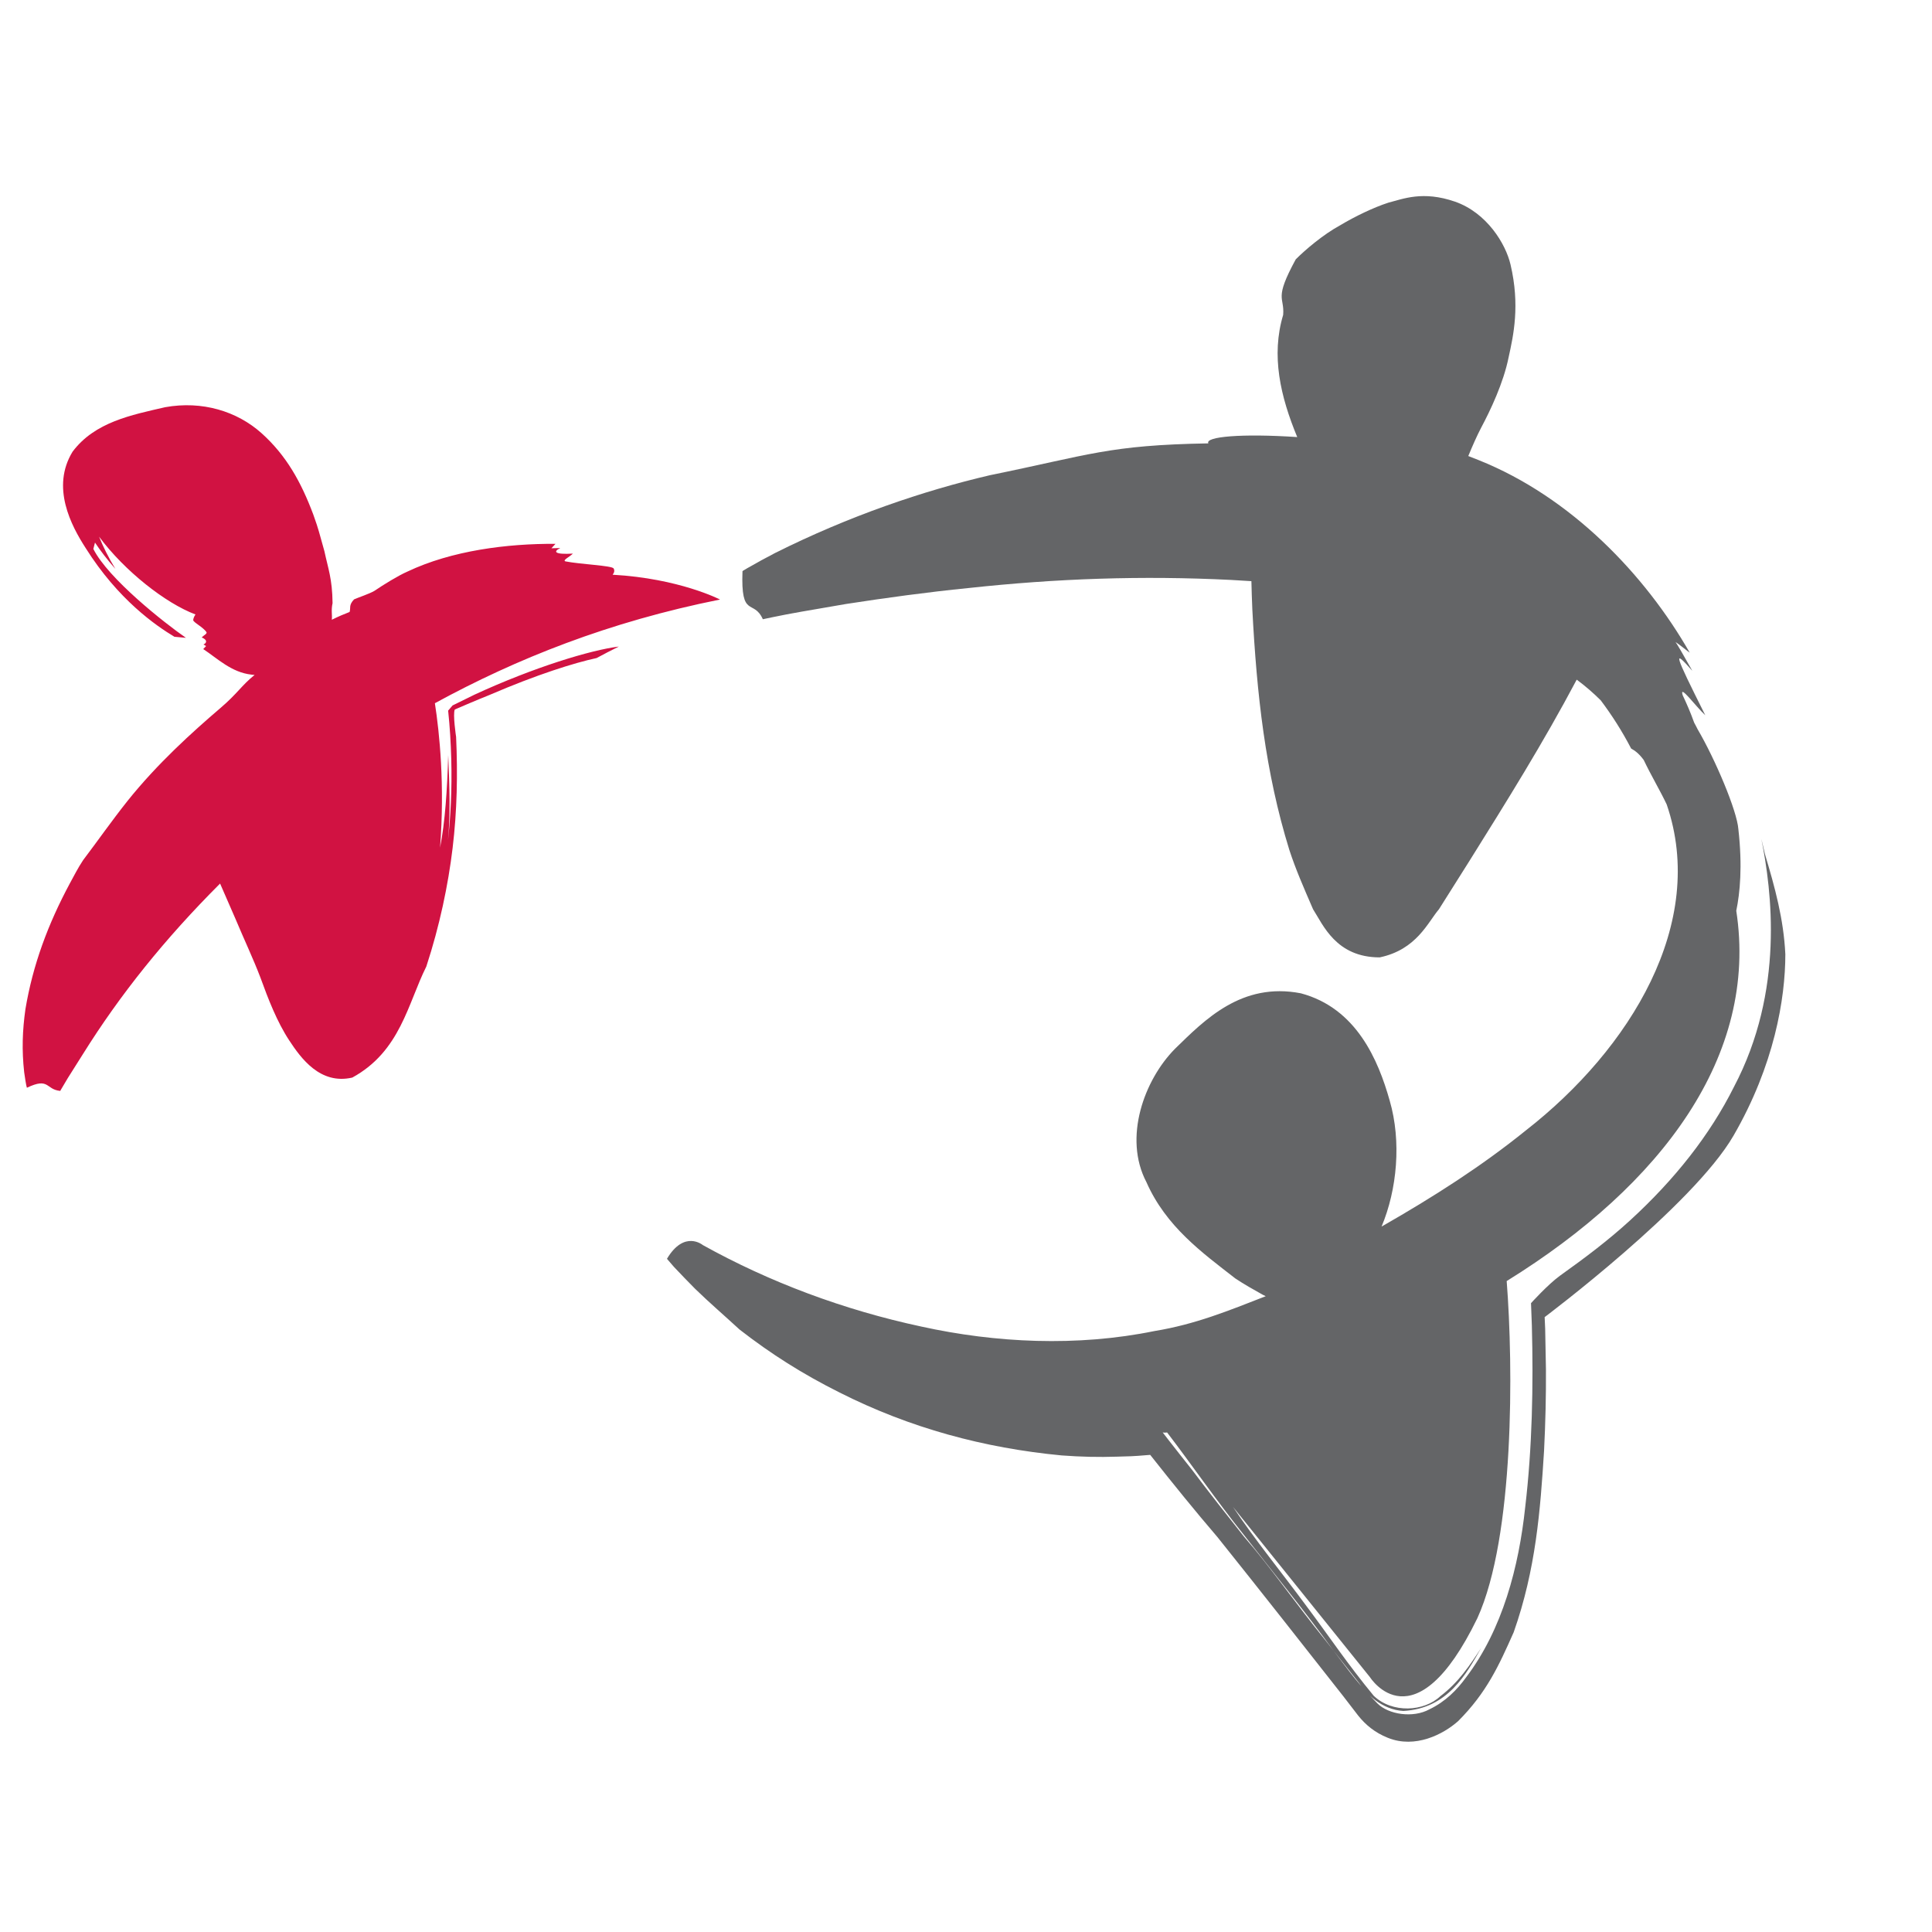 <svg width="120" height="120" enable-background="new 0 0 160.75 58.422" version="1.1" viewBox="0 0 120 120" xml:space="preserve" xmlns="http://www.w3.org/2000/svg">
<g transform="matrix(2.3 0 0 2.3 -254 8.4)"><path d="m158 19c0.28 1.4 0.63 4.1-0.74 6.7-0.65 1.3-1.6 2.5-2.8 3.6-0.59 0.54-1.2 1-1.9 1.5-0.33 0.24-0.78 0.74-0.78 0.74l0.023 0.61c0.043 1.6 0.01 3.3-0.18 4.9-0.17 1.6-0.61 3.3-1.6 4.6-0.24 0.33-0.55 0.65-0.99 0.86-0.44 0.24-1.1 0.14-1.4-0.16-0.64-0.64-0.92-1.1-1.4-1.7-0.81-1-1.5-2-2.2-2.8-0.49-0.62-0.95-1.2-1.4-1.8-0.22-0.28-0.43-0.54-0.63-0.8l-0.17-0.22c0.029 0.012 0.12 3e-3 0.12 2e-3 0.63 0.82 1.3 1.8 2.1 2.8 0.74 0.95 1.6 2 2.4 3.1l0.68 0.86c0.19 0.29 0.62 0.73 1.2 0.76 1.2-0.064 1.7-1 2.1-1.7-0.3 0.46-0.61 0.93-1.1 1.3-0.44 0.42-1.3 0.47-1.8-9e-3 -0.71-0.86-1.2-1.6-1.8-2.4-0.7-0.95-1.4-1.8-2-2.7l3.7 4.6s1.2 1.9 2.9-1.6c1-2.2 0.97-6.8 0.79-9.1 4.2-2.6 6.8-6.1 6.2-10 0.1-0.48 0.17-1.2 0.057-2.2-0.035-0.5-0.63-1.9-1.1-2.7-0.029-0.061-0.062-0.12-0.094-0.18-0.1-0.28-0.21-0.53-0.31-0.74-0.1-0.32 0.35 0.3 0.61 0.54-0.85-1.7-0.88-1.8-0.35-1.2-0.22-0.39-0.44-0.78-0.46-0.78 0.11 0.065 0.38 0.29 0.39 0.29-1.2-2.1-3.2-4.2-5.7-5.2-0.094-0.039-0.19-0.075-0.28-0.11 0.12-0.29 0.23-0.54 0.35-0.77 0.24-0.45 0.6-1.2 0.74-1.9 0.13-0.59 0.31-1.4 0.051-2.5-0.13-0.56-0.64-1.4-1.5-1.7-0.87-0.3-1.4-0.074-1.8 0.028-0.4 0.13-0.9 0.37-1.3 0.61-0.46 0.25-0.94 0.66-1.2 0.92-0.6 1.1-0.3 1-0.34 1.5-0.33 1.1-0.076 2.2 0.38 3.3-1.5-0.1-2.5-0.012-2.4 0.17-2.7 0.047-3.2 0.31-5.9 0.86-1.8 0.42-3.8 1.1-5.8 2.1-0.25 0.13-0.49 0.26-0.75 0.41l-0.1 0.059-0.027 0.019-4e-3 2e-3c-0.049 1.3 0.3 0.74 0.55 1.3l0.016-4e-3 0.047-0.01 0.19-0.04 0.39-0.078c0.53-0.1 1.1-0.19 1.6-0.28 1.1-0.17 2.2-0.32 3.3-0.43 2.4-0.26 4.7-0.34 7.1-0.22 0.19 0.01 0.36 0.021 0.55 0.033 6e-3 0.26 0.014 0.51 0.025 0.76 0.12 2.3 0.35 4.4 1 6.5 0.17 0.52 0.38 1 0.64 1.6 0.27 0.42 0.62 1.3 1.8 1.3 1-0.21 1.3-0.95 1.6-1.3l0.82-1.3c1-1.6 2-3.2 2.9-4.9 0.23 0.17 0.45 0.36 0.65 0.56 0.3 0.4 0.57 0.82 0.82 1.3 0.096 0.056 0.2 0.12 0.34 0.31 0.2 0.42 0.44 0.82 0.62 1.2 1.1 3.2-0.98 6.6-3.8 8.8-1.2 0.97-2.5 1.8-3.9 2.6 0.42-1 0.54-2.3 0.22-3.4-0.31-1.1-0.9-2.5-2.4-2.9-1.6-0.31-2.6 0.72-3.4 1.5-0.83 0.84-1.4 2.4-0.77 3.6 0.53 1.2 1.5 1.9 2.4 2.6 0.24 0.16 0.49 0.3 0.74 0.44 0.033 0.015 0.057 0.028 0.082 0.04-1 0.39-1.9 0.76-3 0.94-2.1 0.43-4.3 0.32-6.3-0.12-2.1-0.45-4.1-1.2-5.9-2.2 0 0-0.5-0.42-0.97 0.37l0.19 0.22c0.19 0.2 0.38 0.4 0.57 0.59 0.39 0.38 0.8 0.73 1.2 1.1 0.85 0.66 1.7 1.2 2.7 1.7 1.9 0.96 3.9 1.5 6 1.7 0.51 0.038 1 0.05 1.5 0.033 0.25-4e-3 0.5-0.014 0.75-0.037l0.14-0.011 0.016 0.02c0.6 0.76 1.2 1.5 1.8 2.2 1.2 1.5 2.3 2.9 3.4 4.3l0.4 0.52c0.2 0.25 0.45 0.46 0.8 0.6 0.74 0.3 1.5-0.094 1.9-0.45 0.77-0.77 1.1-1.5 1.5-2.4 0.6-1.7 0.72-3.3 0.82-4.9 0.039-0.77 0.055-1.5 0.051-2.2l-0.021-1.1-0.014-0.31s4-3 5.1-4.9c1.1-1.9 1.4-3.7 1.4-4.9-0.046-0.95-0.28-1.8-0.55-2.7" fill="#646567" stroke-width=".18"/><g stroke-width=".43">
		<path d="m113 11c0.14 0.21 0.32 0.45 0.55 0.71-0.19-0.31-0.34-0.62-0.44-0.87 0.69 0.93 1.8 1.8 2.6 2.1 0 1e-3 2e-3 1e-3 4e-3 2e-3 -0.031 0.045-0.055 0.093-0.062 0.15 0 0.063 0.27 0.19 0.36 0.33 0.018 0.042-0.076 0.082-0.13 0.14 0.16 0.065 0.14 0.15 0.047 0.19 0.035 0.022 0.072 0.043 0.072 0.043-0.02 0.02-0.078 0.081-0.078 0.081 0.38 0.25 0.76 0.63 1.3 0.69 0.025 4e-3 0.053 7e-3 0.088 8e-3 -0.36 0.29-0.46 0.5-0.93 0.9-0.76 0.65-1.7 1.5-2.5 2.5-0.43 0.54-0.82 1.1-1.2 1.6-0.14 0.21-0.25 0.43-0.36 0.63-0.59 1.1-1 2.2-1.2 3.4-0.08 0.57-0.1 1.1-0.033 1.7l0.033 0.22 0.021 0.12c6e-3 0.023 8e-3 0.037 0.016 0.068l4e-3 0.01c0.61-0.29 0.5 0.047 0.9 0.086l2e-3 -2e-3 4e-3 -9e-3 0.01-0.019 0.19-0.32 0.41-0.65c1-1.6 2.2-3.1 3.7-4.6l0.41 0.94c0.23 0.55 0.49 1.1 0.68 1.6 0.21 0.58 0.45 1.2 0.78 1.7 0.31 0.47 0.83 1.2 1.7 1 1.3-0.71 1.5-2 2-3 0.36-1.1 0.59-2.2 0.71-3.2 0.12-1 0.14-2 0.094-3 0 0-0.094-0.62-0.035-0.74 0 0 0.6-0.26 0.93-0.39 1.3-0.56 2.3-0.87 2.9-1 0.2-0.11 0.4-0.21 0.6-0.31-0.75 0.091-2.3 0.56-3.9 1.3l-0.59 0.29-0.12 0.14c0.047 0.44 0.072 0.88 0.084 1.3 0.023 0.84-0.02 1.6-0.088 2.2 0.064-0.66 0.045-1.4 6e-3 -2.3-0.027 0.94-0.084 1.8-0.22 2.5 0.13-1.7-0.016-3.1-0.14-3.9 2.2-1.2 4.7-2.2 7.7-2.8 0 0-1.1-0.57-2.9-0.67 0.043-0.056 0.059-0.11 0.027-0.17-0.053-0.078-0.89-0.11-1.3-0.19-0.092-0.029 0.11-0.12 0.2-0.21-0.5 0.029-0.54-0.054-0.34-0.15-0.12-1e-3 -0.24 8e-3 -0.24 6e-3 0.027-0.03 0.11-0.12 0.11-0.12-1.3-8e-3 -2.8 0.18-4 0.75-0.25 0.11-0.64 0.35-0.89 0.52-0.13 0.078-0.44 0.18-0.55 0.23-0.15 0.16-0.084 0.23-0.12 0.34-0.14 0.054-0.3 0.12-0.48 0.21 0.014-0.14-0.023-0.25 0.02-0.45-8e-3 -0.66-0.12-0.93-0.22-1.4-0.074-0.25-0.13-0.49-0.21-0.73l-0.09-0.26c-0.33-0.88-0.73-1.6-1.4-2.2-0.66-0.59-1.6-0.88-2.6-0.7-0.91 0.21-1.9 0.4-2.5 1.2-0.59 0.96-0.037 2 0.35 2.6 0.88 1.4 1.9 2.1 2.4 2.4l0.31 0.028c-0.58-0.4-2.1-1.6-2.5-2.4" fill="#d11242" stroke-width=".18"/>
	</g></g>
</svg>
